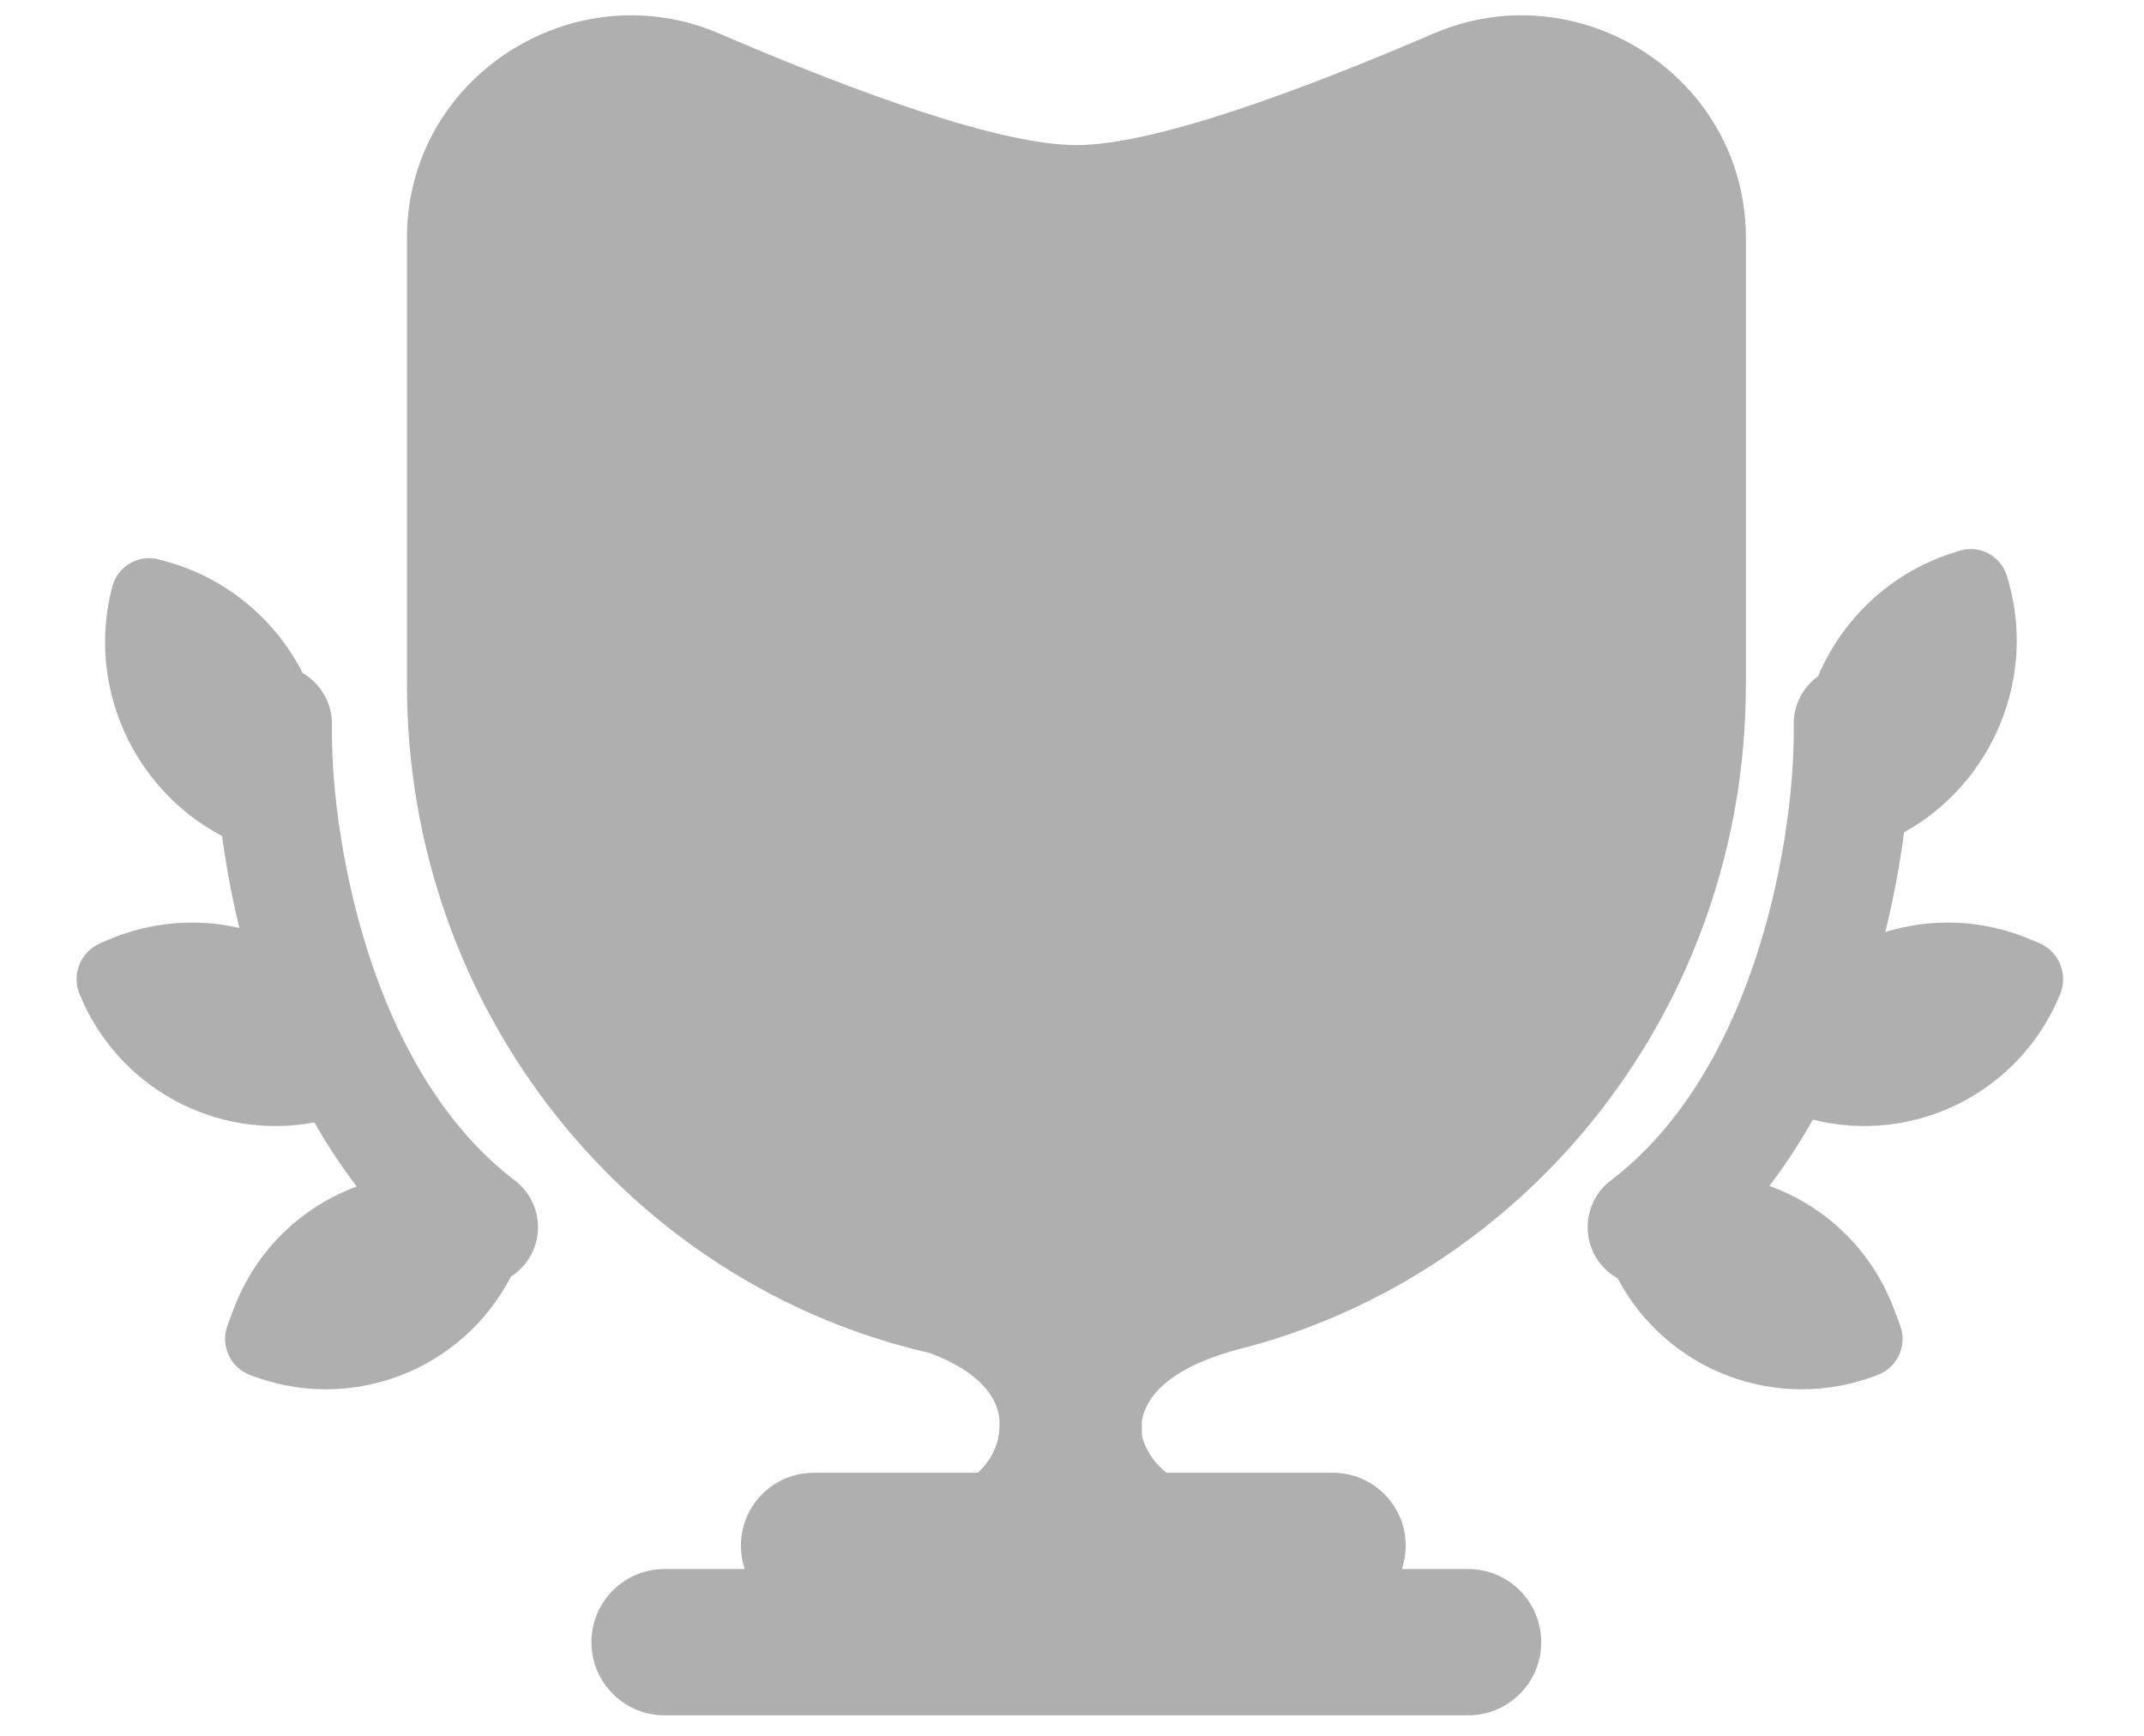 <svg width="42" height="34" viewBox="0 0 42 34" fill="none" xmlns="http://www.w3.org/2000/svg"><path fill-rule="evenodd" clip-rule="evenodd" d="M14.087 0.656C11.241 -0.567 7.972 1.504 7.972 4.662V13.409C7.972 19.81 12.355 25.165 18.218 26.503C19.229 26.883 19.539 27.394 19.579 27.801V27.89L19.579 27.89L19.579 27.896V27.976C19.569 28.228 19.459 28.57 19.154 28.847H15.941C15.153 28.847 14.514 29.486 14.514 30.274C14.514 30.435 14.54 30.589 14.589 30.733H13.018C12.227 30.733 11.586 31.375 11.586 32.166C11.586 32.957 12.227 33.598 13.018 33.598H28.76C29.551 33.598 30.192 32.957 30.192 32.166C30.192 31.375 29.551 30.733 28.76 30.733H27.462C27.51 30.589 27.537 30.435 27.537 30.274C27.537 29.486 26.898 28.847 26.11 28.847H22.851C22.569 28.624 22.424 28.35 22.368 28.113V27.831C22.446 27.373 22.877 26.805 24.227 26.438C29.953 24.998 34.201 19.711 34.201 13.409V4.662C34.201 1.504 30.932 -0.567 28.086 0.656C25.433 1.797 22.592 2.842 21.086 2.842C19.581 2.842 16.74 1.797 14.087 0.656ZM4.35 16.375C2.622 15.466 1.682 13.448 2.2 11.489C2.307 11.086 2.719 10.849 3.12 10.96L3.26 10.999C4.46 11.331 5.402 12.15 5.93 13.184C6.278 13.387 6.51 13.766 6.503 14.198C6.486 15.2 6.651 16.907 7.209 18.648C7.769 20.397 8.686 22.056 10.085 23.122C10.591 23.507 10.689 24.228 10.304 24.733C10.22 24.845 10.119 24.936 10.008 25.007C9.056 26.844 6.866 27.701 4.887 26.928C4.506 26.779 4.313 26.348 4.456 25.964L4.571 25.656C5.007 24.486 5.911 23.637 6.988 23.24C6.68 22.838 6.404 22.416 6.159 21.985C4.261 22.341 2.321 21.336 1.557 19.468C1.399 19.084 1.581 18.639 1.964 18.475L2.114 18.411C2.963 18.047 3.86 17.985 4.689 18.176C4.538 17.55 4.427 16.942 4.35 16.375ZM35.615 13.246C35.321 13.459 35.132 13.807 35.138 14.198C35.154 15.2 34.99 16.907 34.432 18.648C33.872 20.397 32.955 22.056 31.555 23.122C31.05 23.507 30.952 24.228 31.336 24.733C31.435 24.863 31.556 24.966 31.69 25.041C32.65 26.855 34.825 27.696 36.792 26.928C37.173 26.779 37.367 26.348 37.224 25.964L37.108 25.656C36.668 24.475 35.752 23.621 34.661 23.229C34.979 22.813 35.261 22.377 35.512 21.931C37.486 22.426 39.562 21.417 40.36 19.468C40.517 19.084 40.335 18.639 39.953 18.475L39.803 18.411C38.852 18.003 37.84 17.974 36.932 18.256C37.1 17.576 37.219 16.915 37.3 16.303C39.04 15.337 39.927 13.243 39.313 11.277C39.189 10.879 38.768 10.662 38.372 10.791L38.229 10.838C37.007 11.237 36.084 12.141 35.615 13.246Z" fill="#AFAFAF"/></svg>